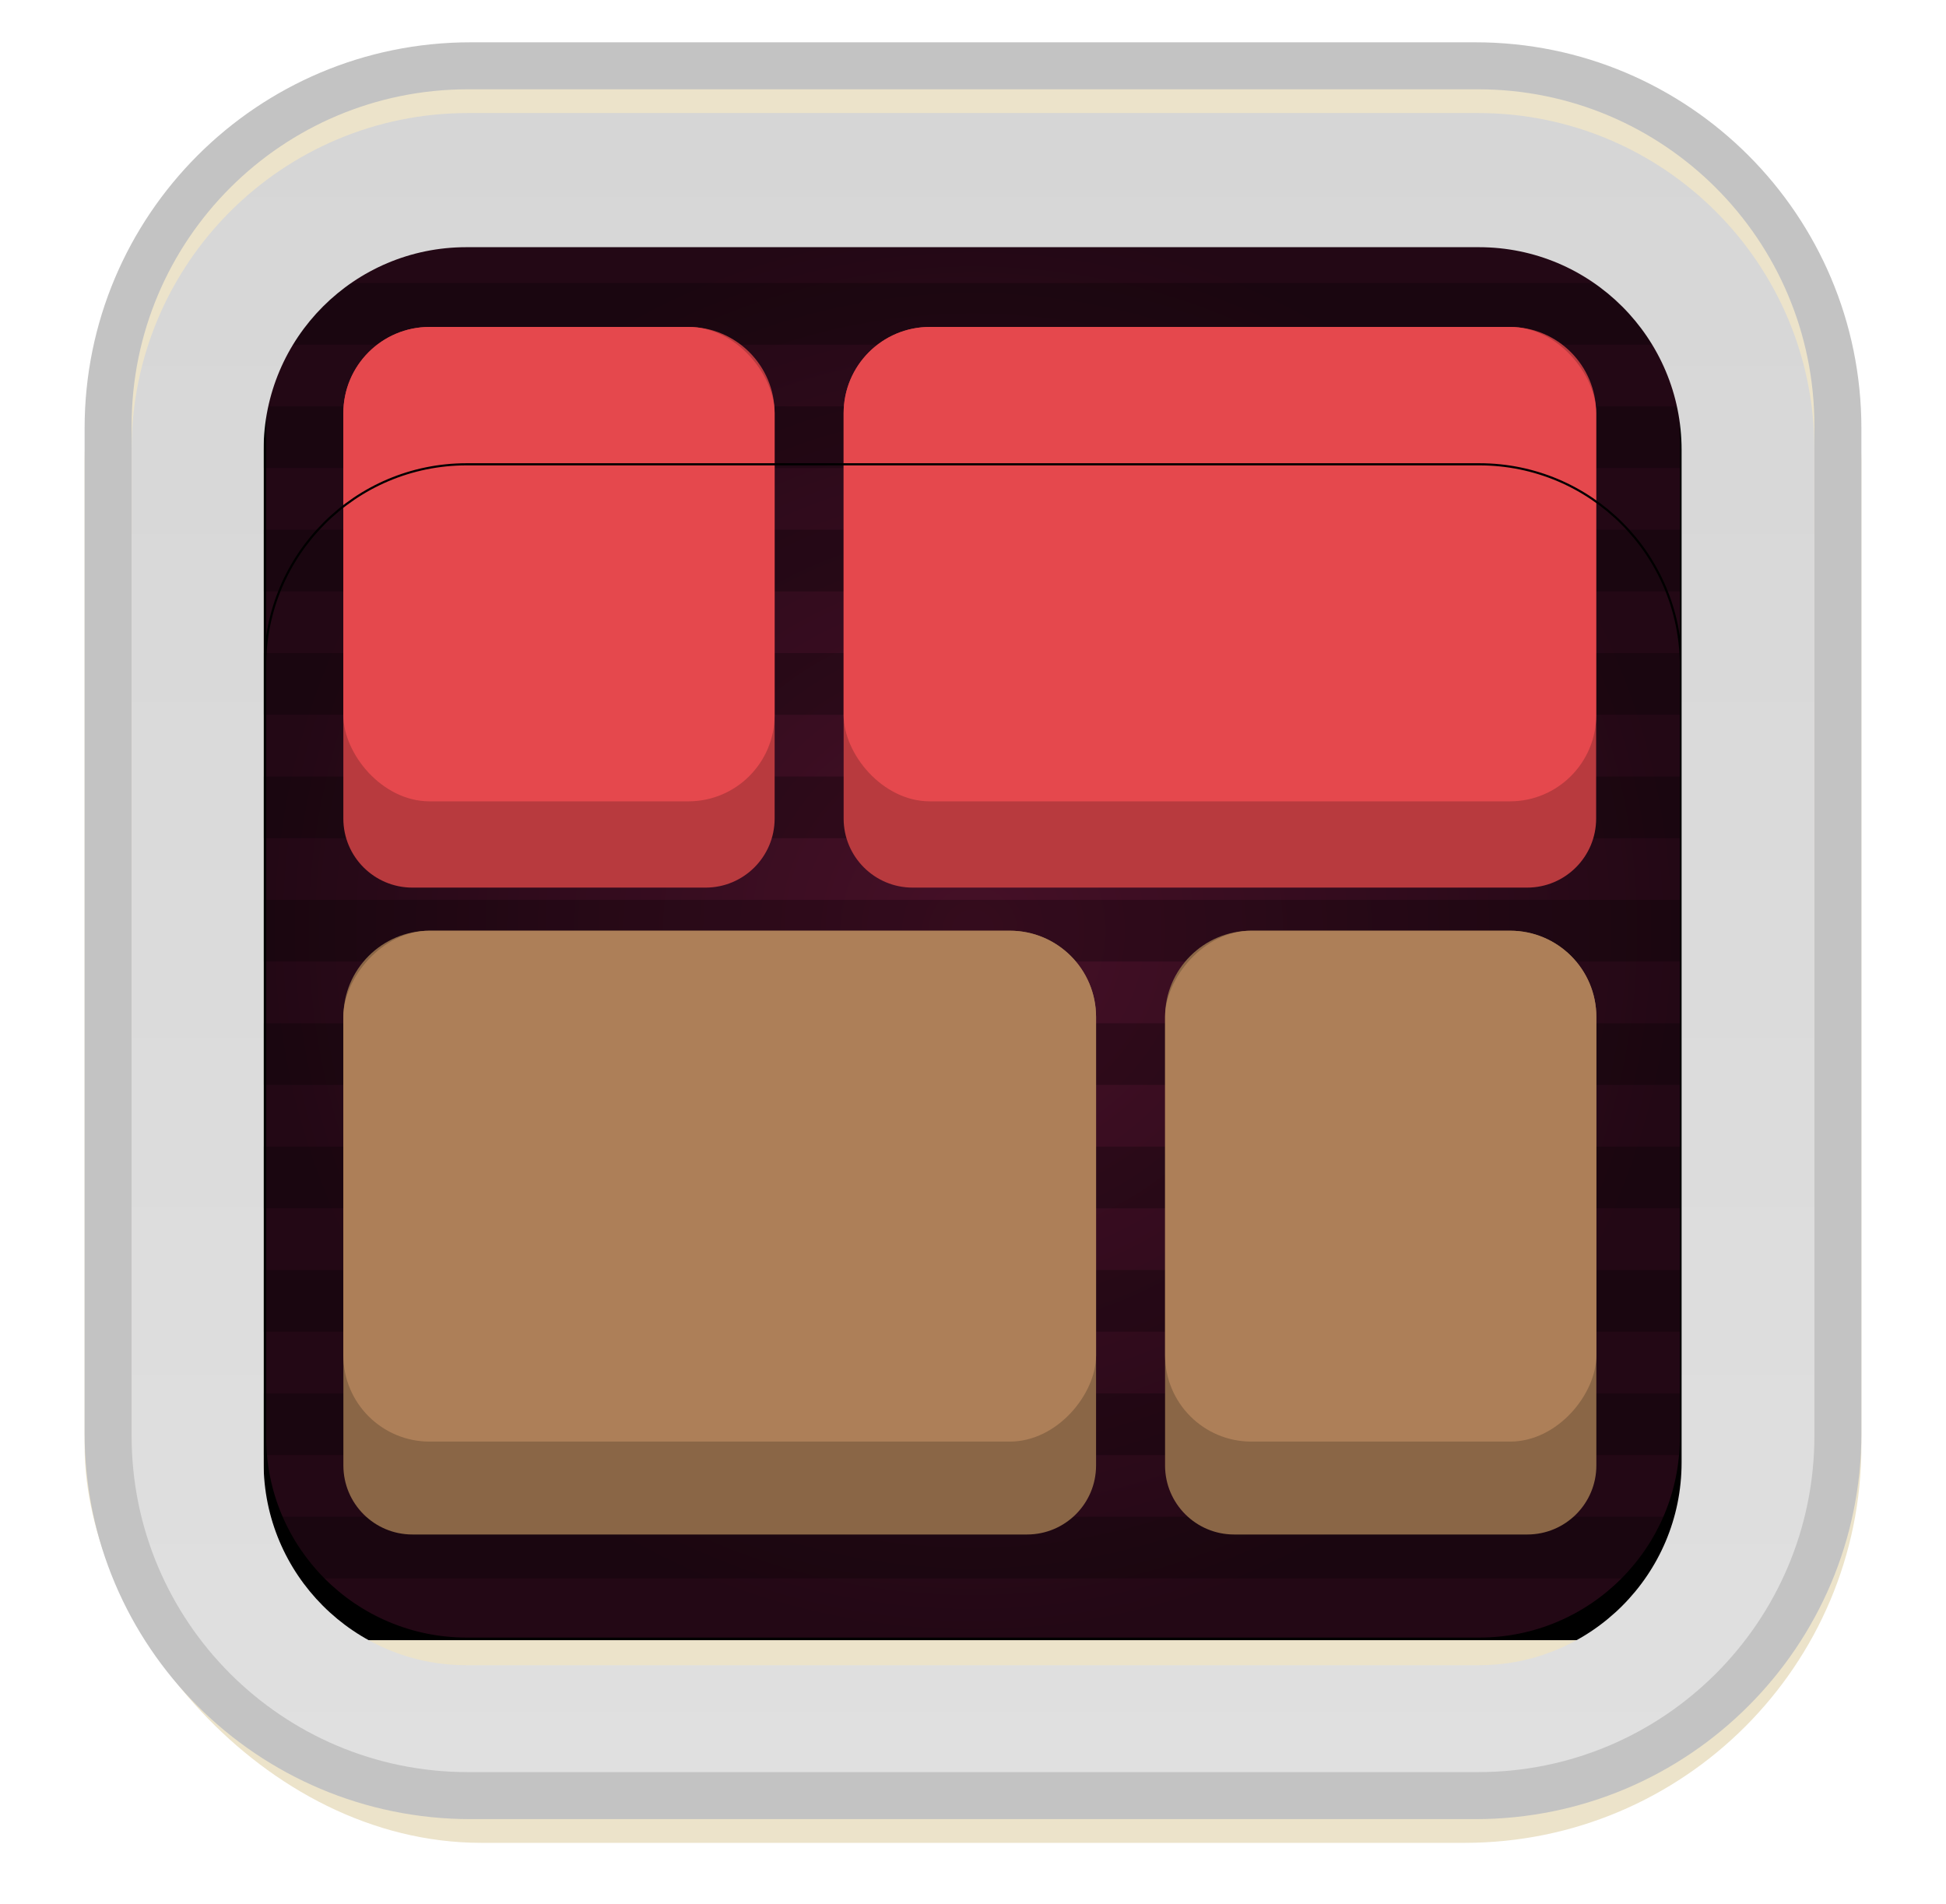 <svg width="46" height="45" viewBox="0 0 46 45" fill="none" xmlns="http://www.w3.org/2000/svg">
<g filter="url(#filter0_d_7134_2236)">
<rect x="2" y="1" width="42" height="42" rx="9.379" fill="#ECE3CA"/>
</g>
<g clip-path="url(#clip0_7134_2236)">
<path d="M34.949 2.07H11.073C6.681 2.07 3.121 5.63 3.121 10.022V33.898C3.121 38.289 6.681 41.849 11.073 41.849H34.949C39.34 41.849 42.9 38.289 42.9 33.898V10.022C42.9 5.63 39.34 2.07 34.949 2.07Z" fill="black"/>
<path d="M11.032 5.266H34.968C37.6 5.266 39.734 7.4 39.734 10.032V33.968C39.734 36.6 37.6 38.734 34.968 38.734H11.032C8.4 38.734 6.266 36.6 6.266 33.968V10.032C6.266 7.4 8.4 5.266 11.032 5.266Z" fill="url(#paint0_radial_7134_2236)" stroke="black" stroke-width="0.051"/>
<path d="M39.769 6.689H6.23V8.147H39.769V6.689Z" fill="black" fill-opacity="0.25"/>
<path d="M39.769 9.605H6.23V11.063H39.769V9.605Z" fill="black" fill-opacity="0.25"/>
<path d="M39.769 12.522H6.23V13.98H39.769V12.522Z" fill="black" fill-opacity="0.25"/>
<path d="M39.769 15.438H6.23V16.896H39.769V15.438Z" fill="black" fill-opacity="0.25"/>
<path d="M39.769 18.354H6.23V19.813H39.769V18.354Z" fill="black" fill-opacity="0.25"/>
<path d="M39.769 21.271H6.23V22.729H39.769V21.271Z" fill="black" fill-opacity="0.25"/>
<path d="M39.769 24.187H6.23V25.645H39.769V24.187Z" fill="black" fill-opacity="0.25"/>
<path d="M39.769 27.104H6.23V28.562H39.769V27.104Z" fill="black" fill-opacity="0.25"/>
<path d="M39.769 30.02H6.23V31.478H39.769V30.02Z" fill="black" fill-opacity="0.25"/>
<path d="M39.769 32.937H6.23V34.395H39.769V32.937Z" fill="black" fill-opacity="0.25"/>
<path d="M39.769 35.853H6.23V37.311H39.769V35.853Z" fill="black" fill-opacity="0.25"/>
<path d="M8.116 9.767C8.116 8.641 9.029 7.728 10.155 7.728H16.272C17.398 7.728 18.311 8.641 18.311 9.767V19.349C18.311 20.25 17.58 20.981 16.68 20.981H9.748C8.847 20.981 8.116 20.25 8.116 19.349V9.767Z" fill="#B83A3E"/>
<rect x="8.116" y="7.728" width="10.194" height="11.214" rx="2.039" fill="#E5484D"/>
<path d="M19.942 9.767C19.942 8.641 20.855 7.728 21.98 7.728H35.692C36.818 7.728 37.73 8.641 37.73 9.767V19.349C37.73 20.25 37 20.981 36.099 20.981H21.573C20.672 20.981 19.942 20.25 19.942 19.349V9.767Z" fill="#B83A3E"/>
<rect x="19.942" y="7.728" width="17.789" height="11.214" rx="2.039" fill="#E5484D"/>
<path d="M37.735 24.039C37.735 22.913 36.822 22 35.696 22H29.579C28.453 22 27.54 22.913 27.54 24.039V34.641C27.54 35.542 28.271 36.272 29.172 36.272H36.104C37.004 36.272 37.735 35.542 37.735 34.641V24.039Z" fill="#8A6646"/>
<rect width="10.194" height="12.076" rx="2.039" transform="matrix(-1 0 0 1 37.735 22)" fill="#AD7F58"/>
<path d="M25.909 24.039C25.909 22.913 24.997 22 23.871 22H10.155C9.029 22 8.117 22.913 8.117 24.039V34.641C8.117 35.542 8.847 36.272 9.748 36.272H24.278C25.179 36.272 25.909 35.542 25.909 34.641V24.039Z" fill="#8A6646"/>
<rect width="17.793" height="12.076" rx="2.039" transform="matrix(-1 0 0 1 25.909 22)" fill="#AD7F58"/>
<g filter="url(#filter1_i_7134_2236)">
<path d="M11.031 5.266H34.968C37.6 5.266 39.734 7.4 39.734 10.032V33.968C39.734 36.6 37.6 38.734 34.968 38.734H11.031C8.399 38.734 6.266 36.6 6.266 33.968V10.032C6.266 7.4 8.399 5.266 11.031 5.266Z" stroke="black" stroke-width="0.051"/>
</g>
</g>
<g filter="url(#filter2_d_7134_2236)">
<path fill-rule="evenodd" clip-rule="evenodd" d="M11.062 2.111H34.938C39.329 2.111 42.889 5.671 42.889 10.062V33.938C42.889 38.33 39.329 41.889 34.938 41.889H11.062C6.671 41.889 3.111 38.33 3.111 33.938V10.062C3.111 5.671 6.671 2.111 11.062 2.111ZM11.022 5.282H34.959C37.605 5.282 39.75 7.427 39.75 10.073V34.01C39.75 36.656 37.605 38.801 34.959 38.801H11.022C8.376 38.801 6.231 36.656 6.231 34.01V10.073C6.231 7.427 8.376 5.282 11.022 5.282Z" fill="url(#paint1_linear_7134_2236)"/>
</g>
<path fill-rule="evenodd" clip-rule="evenodd" d="M11.124 1H34.876C39.915 1 44 5.085 44 10.124V33.876C44 38.915 39.915 43 34.876 43H11.124C6.085 43 2 38.915 2 33.876V10.124C2 5.085 6.085 1 11.124 1ZM11.062 2.111H34.938C39.329 2.111 42.889 5.671 42.889 10.062V33.938C42.889 38.33 39.329 41.889 34.938 41.889H11.062C6.671 41.889 3.111 38.33 3.111 33.938V10.062C3.111 5.671 6.671 2.111 11.062 2.111Z" fill="#C3C3C3"/>
<defs>
<filter id="filter0_d_7134_2236" x="0.879" y="0.439" width="44.243" height="44.243" filterUnits="userSpaceOnUse" color-interpolation-filters="sRGB">
<feFlood flood-opacity="0" result="BackgroundImageFix"/>
<feColorMatrix in="SourceAlpha" type="matrix" values="0 0 0 0 0 0 0 0 0 0 0 0 0 0 0 0 0 0 127 0" result="hardAlpha"/>
<feOffset dy="0.561"/>
<feGaussianBlur stdDeviation="0.561"/>
<feComposite in2="hardAlpha" operator="out"/>
<feColorMatrix type="matrix" values="0 0 0 0 0 0 0 0 0 0 0 0 0 0 0 0 0 0 0.28 0"/>
<feBlend mode="normal" in2="BackgroundImageFix" result="effect1_dropShadow_7134_2236"/>
<feBlend mode="normal" in="SourceGraphic" in2="effect1_dropShadow_7134_2236" result="shape"/>
</filter>
<filter id="filter1_i_7134_2236" x="6.24" y="5.24" width="33.519" height="33.723" filterUnits="userSpaceOnUse" color-interpolation-filters="sRGB">
<feFlood flood-opacity="0" result="BackgroundImageFix"/>
<feBlend mode="normal" in="SourceGraphic" in2="BackgroundImageFix" result="shape"/>
<feColorMatrix in="SourceAlpha" type="matrix" values="0 0 0 0 0 0 0 0 0 0 0 0 0 0 0 0 0 0 127 0" result="hardAlpha"/>
<feOffset dy="5.709"/>
<feGaussianBlur stdDeviation="0.102"/>
<feComposite in2="hardAlpha" operator="arithmetic" k2="-1" k3="1"/>
<feColorMatrix type="matrix" values="0 0 0 0 0 0 0 0 0 0 0 0 0 0 0 0 0 0 0.25 0"/>
<feBlend mode="normal" in2="shape" result="effect1_innerShadow_7134_2236"/>
</filter>
<filter id="filter2_d_7134_2236" x="1.989" y="1.55" width="42.022" height="42.022" filterUnits="userSpaceOnUse" color-interpolation-filters="sRGB">
<feFlood flood-opacity="0" result="BackgroundImageFix"/>
<feColorMatrix in="SourceAlpha" type="matrix" values="0 0 0 0 0 0 0 0 0 0 0 0 0 0 0 0 0 0 127 0" result="hardAlpha"/>
<feOffset dy="0.561"/>
<feGaussianBlur stdDeviation="0.561"/>
<feComposite in2="hardAlpha" operator="out"/>
<feColorMatrix type="matrix" values="0 0 0 0 0 0 0 0 0 0 0 0 0 0 0 0 0 0 0.28 0"/>
<feBlend mode="normal" in2="BackgroundImageFix" result="effect1_dropShadow_7134_2236"/>
<feBlend mode="normal" in="SourceGraphic" in2="effect1_dropShadow_7134_2236" result="shape"/>
</filter>
<radialGradient id="paint0_radial_7134_2236" cx="0" cy="0" r="1" gradientUnits="userSpaceOnUse" gradientTransform="translate(23 22) rotate(90) scale(16.76)">
<stop stop-color="#461027"/>
<stop offset="1" stop-color="#46102A" stop-opacity="0.5"/>
</radialGradient>
<linearGradient id="paint1_linear_7134_2236" x1="23" y1="2.111" x2="23" y2="41.889" gradientUnits="userSpaceOnUse">
<stop stop-color="#D6D6D6"/>
<stop offset="1" stop-color="#E0E0E0"/>
</linearGradient>
<clipPath id="clip0_7134_2236">
<rect width="33.539" height="33.539" fill="white" transform="translate(6.23 5.231)"/>
</clipPath>
</defs>
</svg>
